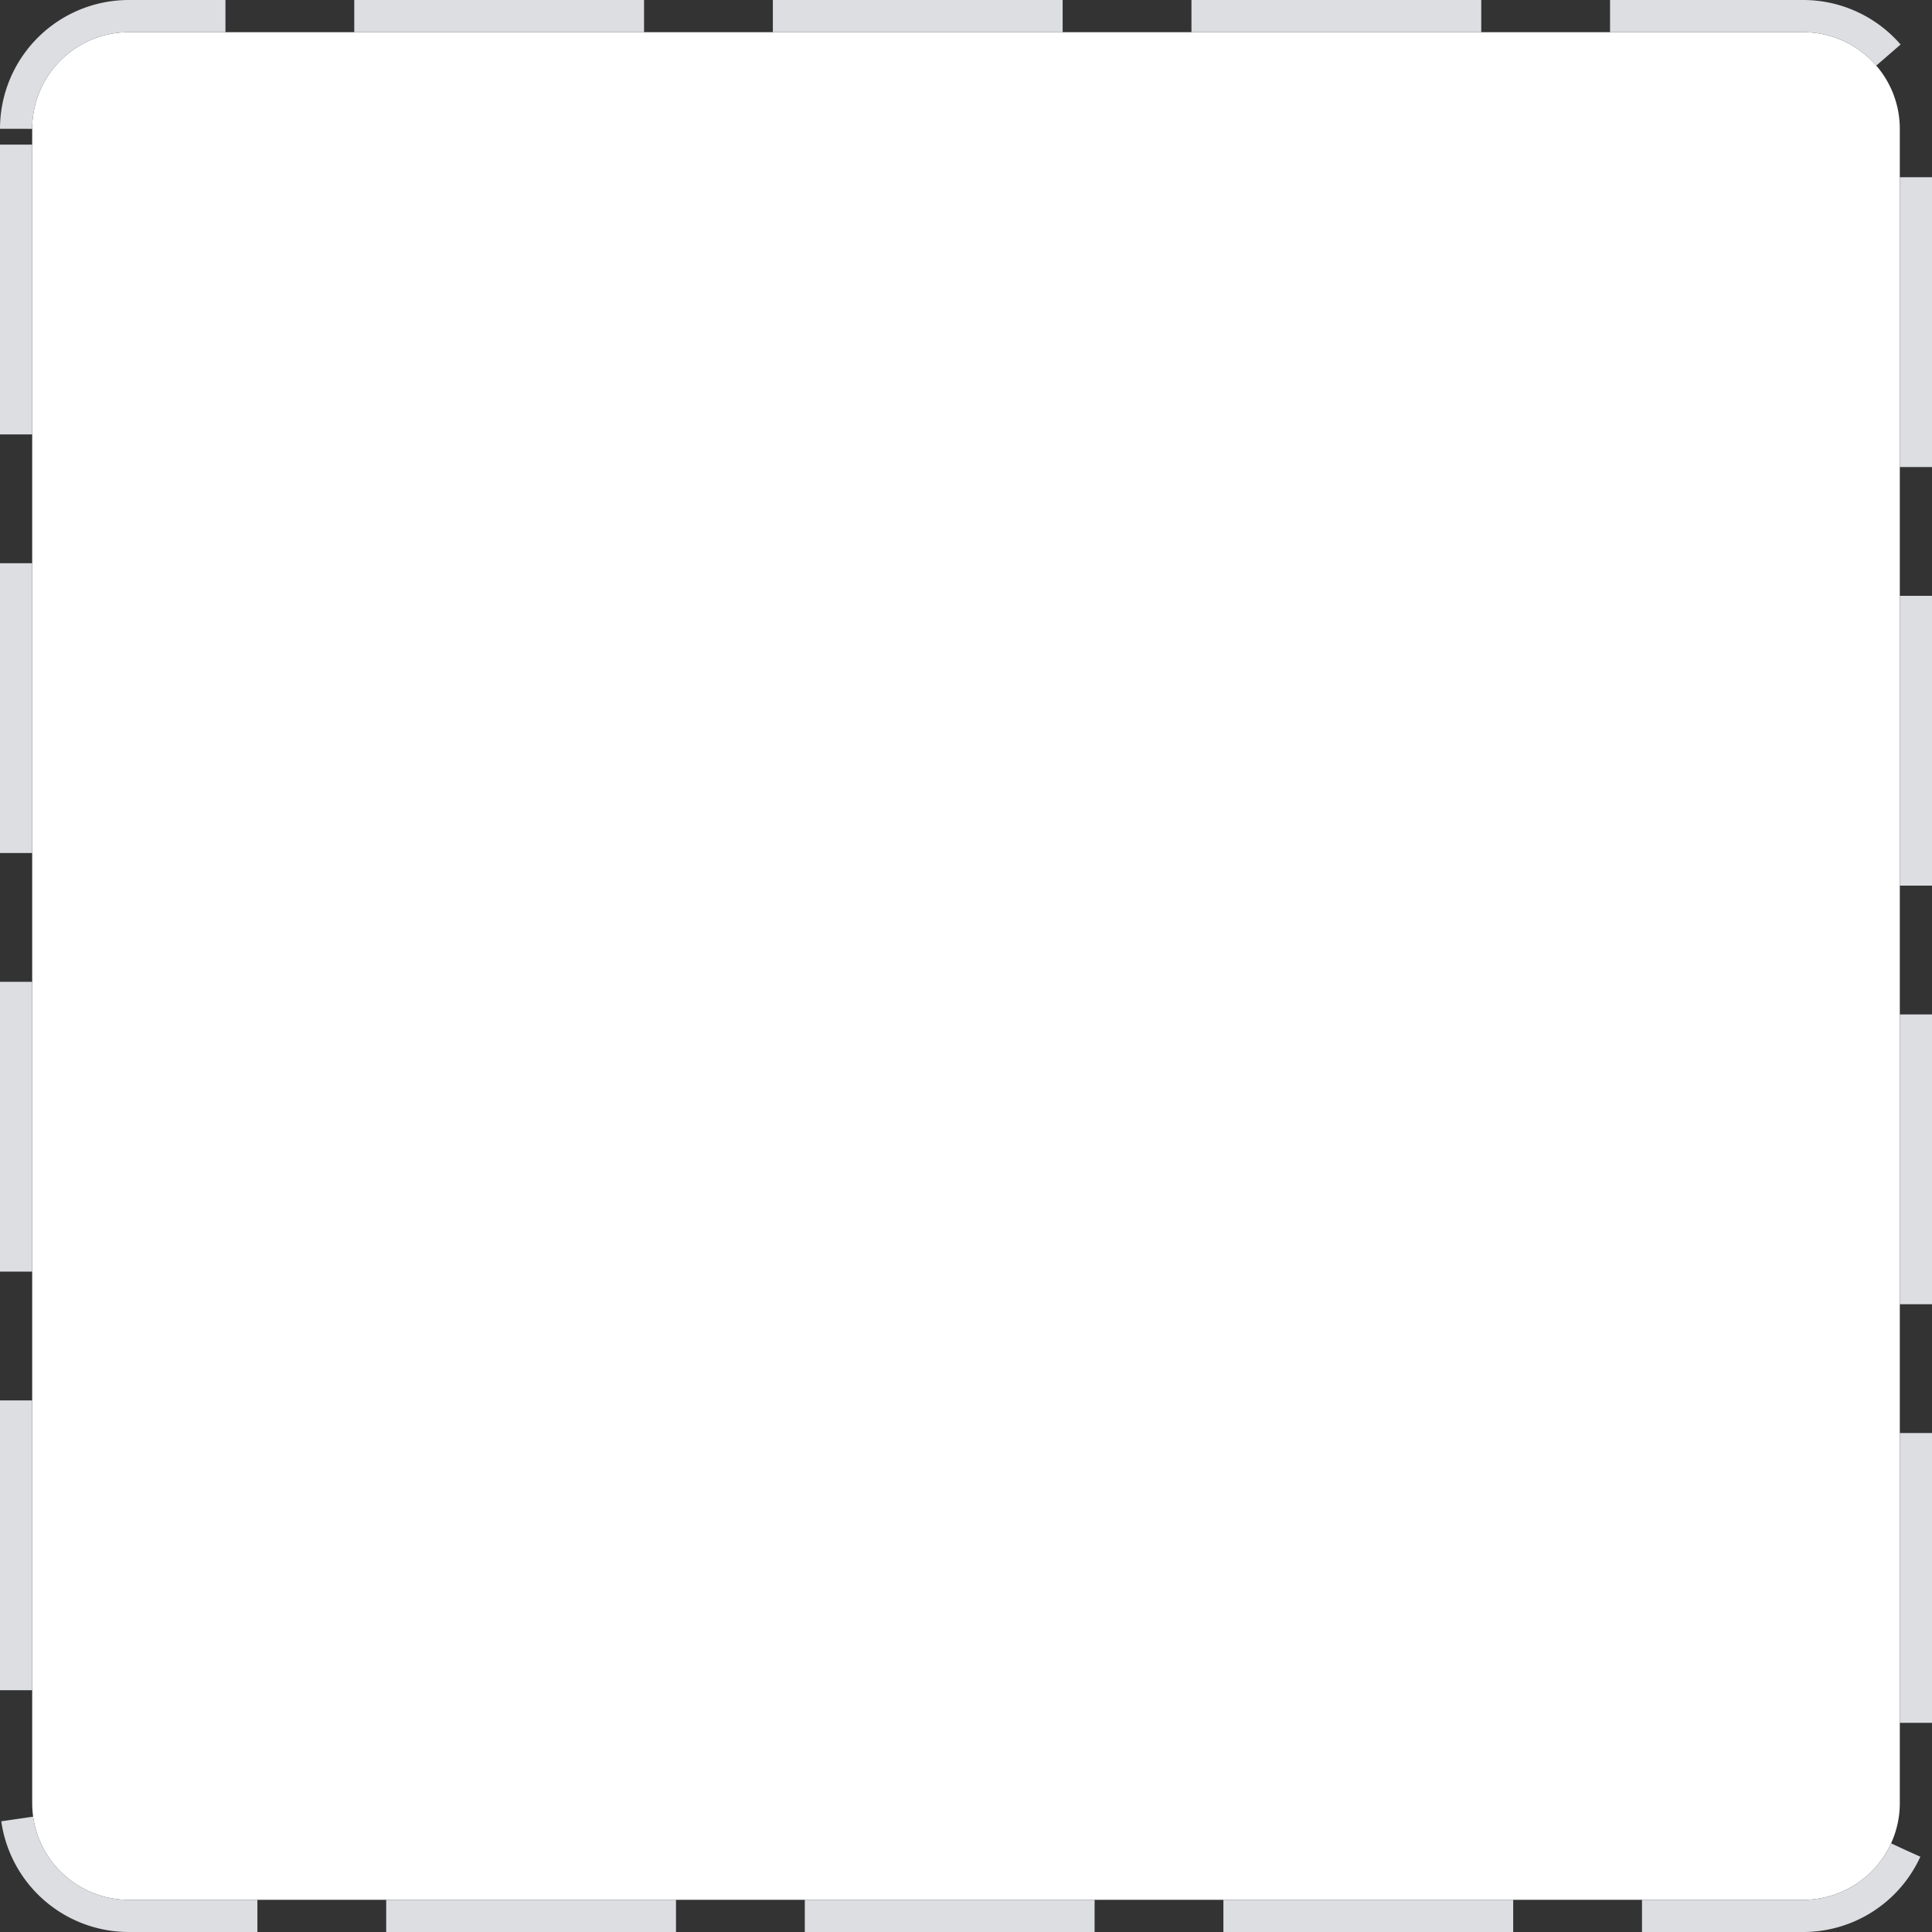 ﻿<?xml version="1.0" encoding="utf-8"?>
<svg version="1.1" xmlns:xlink="http://www.w3.org/1999/xlink" width="60px" height="60px" xmlns="http://www.w3.org/2000/svg">
  <rect width="100%" height="100%" fill="#333333" stroke="none"/>
  <g transform="matrix(1 0 0 1 -366 -605 )">
    <path d="M 367 609  A 3 3 0 0 1 370 606 L 422 606  A 3 3 0 0 1 425 609 L 425 661  A 3 3 0 0 1 422 664 L 370 664  A 3 3 0 0 1 367 661 L 367 609  Z " fill-rule="nonzero" fill="#ffffff" stroke="none" />
    <path d="M 366.5 609  A 3.5 3.5 0 0 1 370 605.5 L 422 605.5  A 3.5 3.5 0 0 1 425.5 609 L 425.5 661  A 3.5 3.5 0 0 1 422 664.5 L 370 664.5  A 3.5 3.5 0 0 1 366.5 661 L 366.5 609  Z " stroke-width="1" stroke-dasharray="9,4" stroke="#dcdee2" fill="none" stroke-dashoffset="0.5" />
  </g>
</svg>